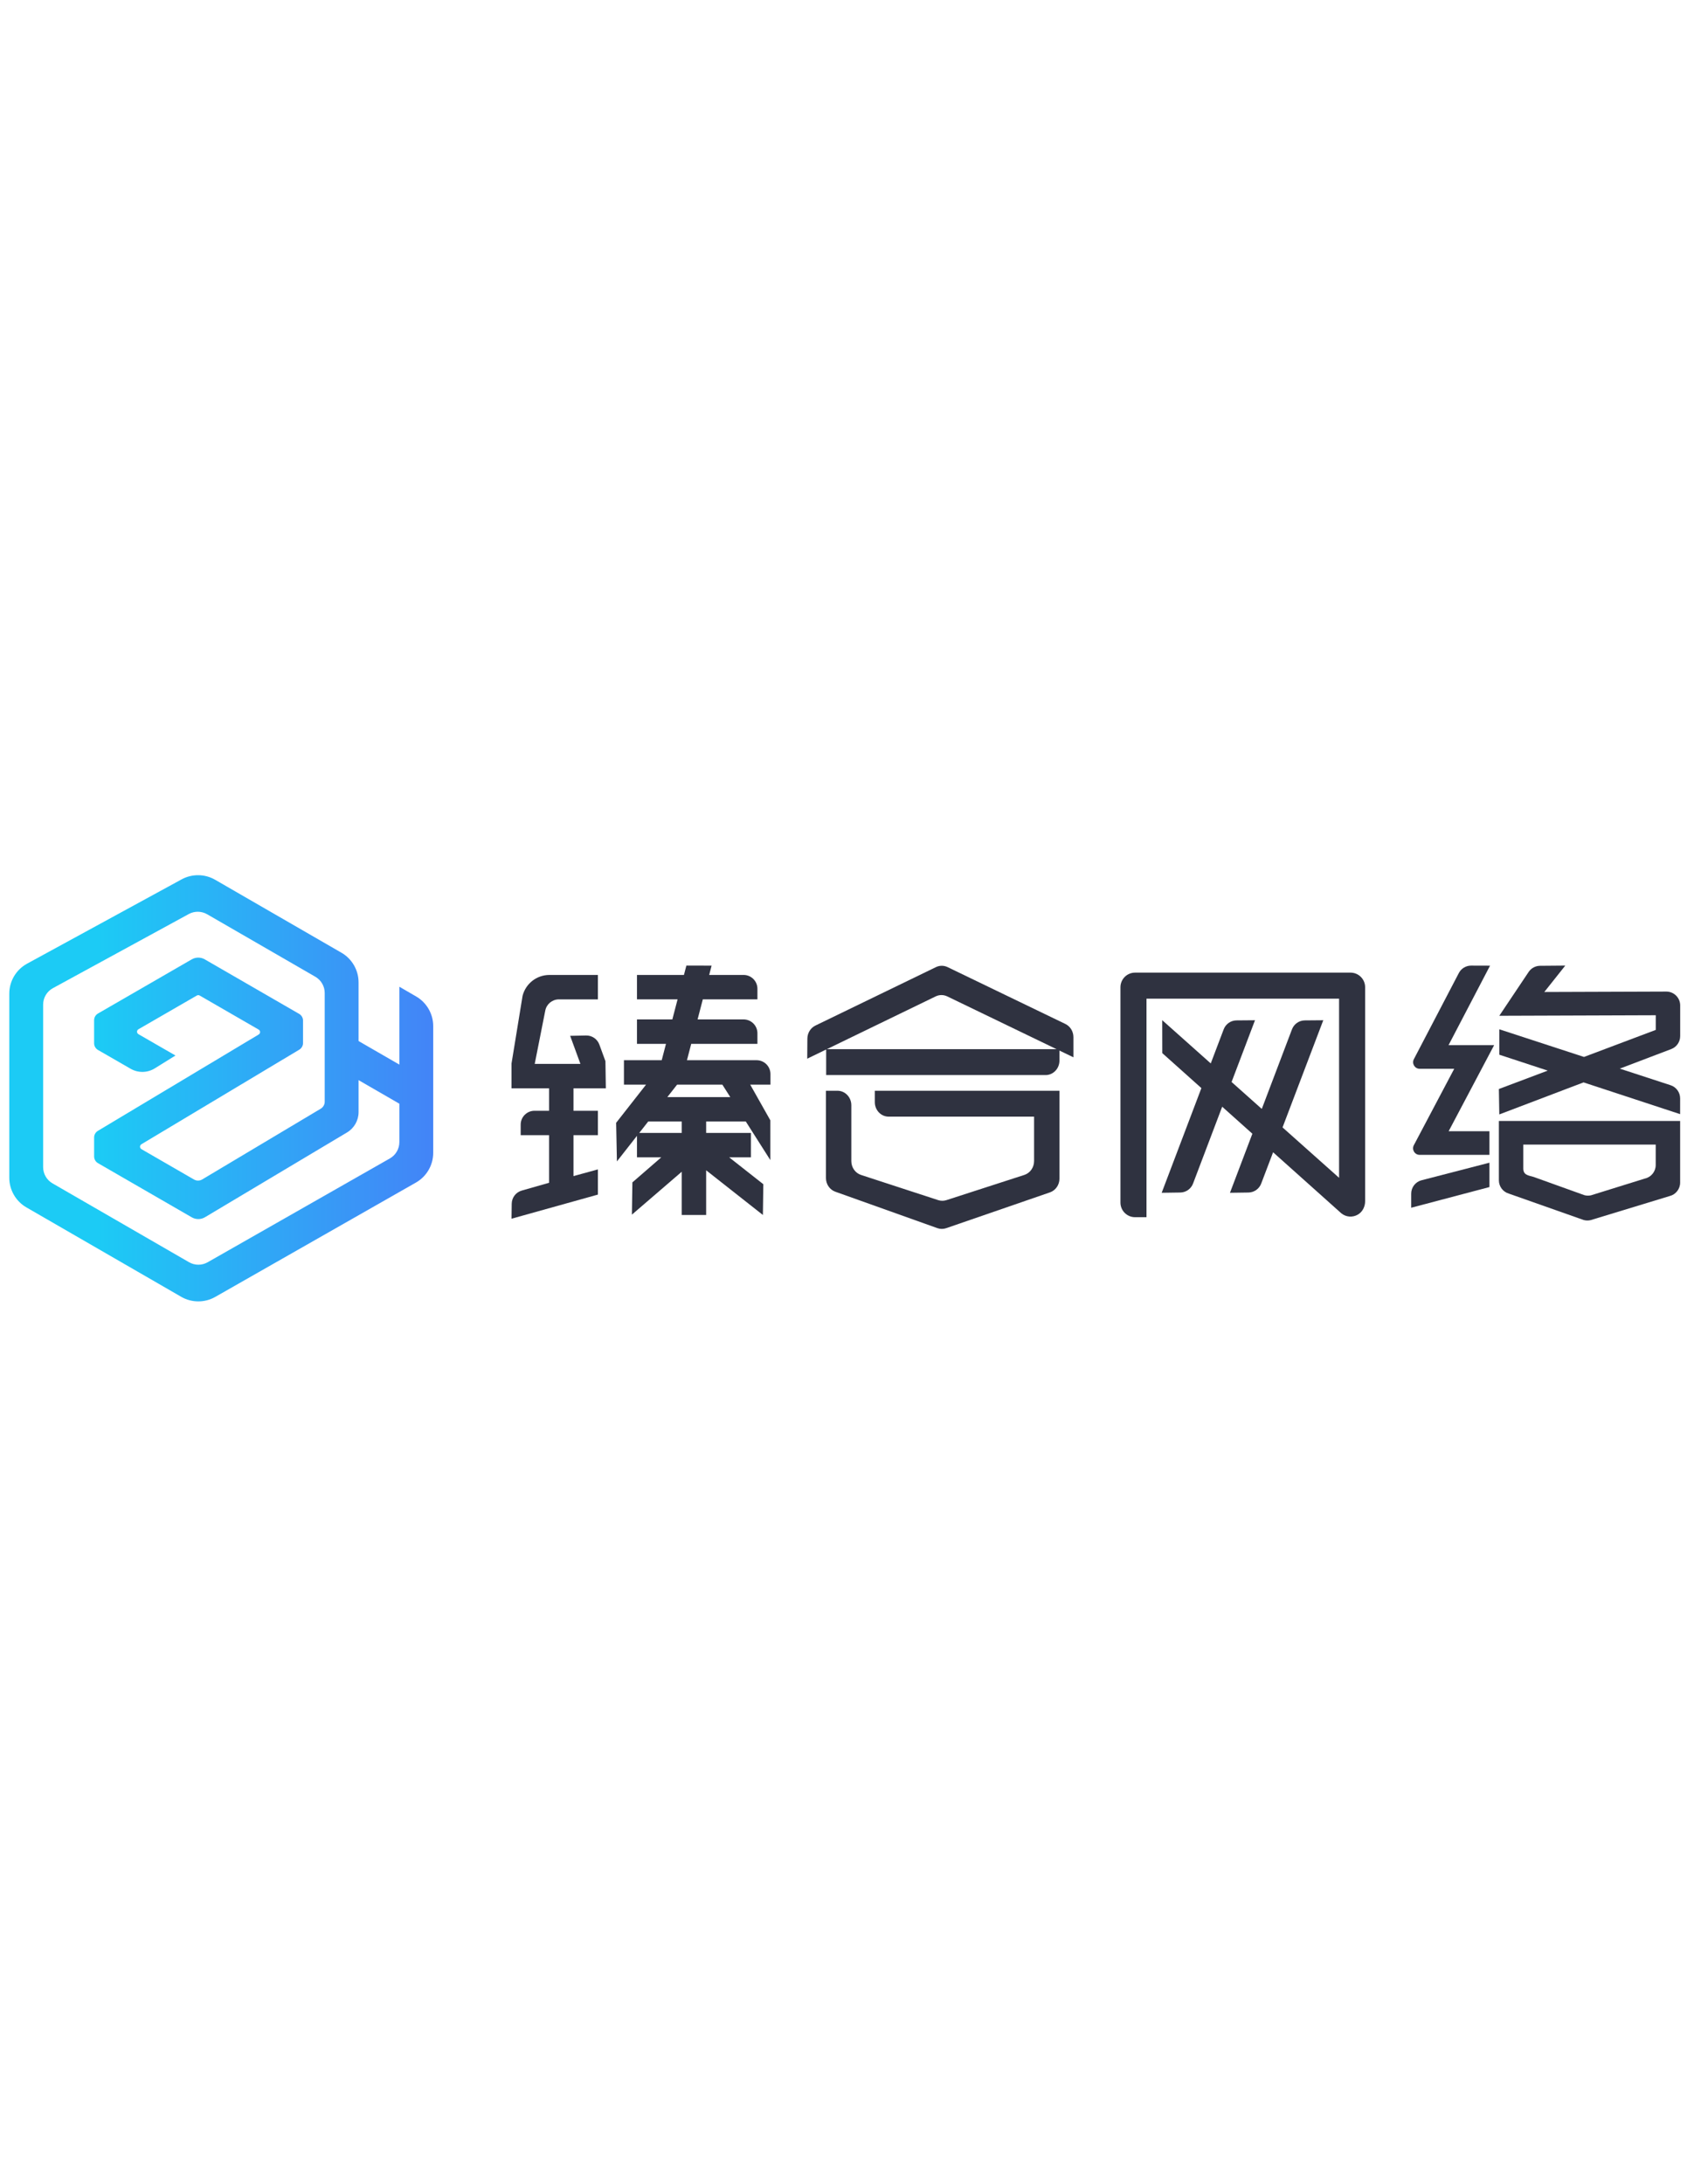 <?xml version="1.0" encoding="utf-8"?>
<!-- Generator: Adobe Illustrator 17.0.0, SVG Export Plug-In . SVG Version: 6.00 Build 0)  -->
<!DOCTYPE svg PUBLIC "-//W3C//DTD SVG 1.1//EN" "http://www.w3.org/Graphics/SVG/1.1/DTD/svg11.dtd">
<svg version="1.1" id="admui_logo" xmlns="http://www.w3.org/2000/svg" xmlns:xlink="http://www.w3.org/1999/xlink" x="0px" y="0px"
	 width="612px" height="792px" viewBox="0 0 612 792" enable-background="new 0 0 612 792" xml:space="preserve">
<g>
	<linearGradient id="SVGID_1_" gradientUnits="userSpaceOnUse" x1="3.366" y1="394.62" x2="157.158" y2="394.62">
		<stop  offset="0.207" style="stop-color:#1CCBF5"/>
		<stop  offset="1" style="stop-color:#4384F7"/>
	</linearGradient>
	<path fill="url(#SVGID_1_)" d="M150.985,361.336l-6.108-3.543v28.236l-14.798-8.543v-21.282c0-4.413-2.374-8.526-6.196-10.732
		L78.032,319c-3.714-2.146-8.363-2.201-12.129-0.148L9.826,349.43c-3.984,2.173-6.459,6.341-6.459,10.88v66.754
		c0,4.413,2.374,8.526,6.195,10.732l56.188,32.439c1.909,1.102,4.052,1.653,6.196,1.653c2.119,0,4.239-0.539,6.132-1.617
		l72.821-41.474c3.861-2.198,6.259-6.324,6.259-10.768v-45.975C157.158,367.653,154.792,363.546,150.985,361.336z M144.877,414.15
		c0,2.433-1.313,4.693-3.428,5.896l-66.123,37.658c-2.086,1.188-4.675,1.18-6.751-0.02l-49.534-28.598
		c-2.092-1.208-3.393-3.46-3.393-5.876v-58.937c0-2.485,1.355-4.768,3.537-5.957l49.31-26.888c1.006-0.548,2.126-0.822,3.246-0.822
		c1.176,0,2.353,0.302,3.394,0.903l39.268,22.672c2.092,1.208,3.393,3.459,3.393,5.875v39.427c0,1.034-0.551,2.004-1.439,2.534
		l-42.999,25.653c-0.916,0.546-2.061,0.554-2.986,0.021l-19.057-11.003c-0.461-0.266-0.515-0.708-0.516-0.885
		c-0.001-0.177,0.045-0.62,0.502-0.894l57.269-34.297c0.841-0.503,1.363-1.426,1.363-2.405v-8.14c0-0.998-0.537-1.929-1.401-2.428
		l-34.247-19.773c-1.457-0.841-3.265-0.841-4.721,0l-34.021,19.641c-0.864,0.499-1.401,1.43-1.401,2.428v8.354
		c0,1.001,0.538,1.932,1.404,2.429l11.831,6.813c2.737,1.576,6.101,1.52,8.783-0.145l7.497-4.654l-13.429-7.732
		c-0.466-0.269-0.517-0.715-0.517-0.894c0-0.179,0.05-0.625,0.516-0.894l21.183-12.23c0.318-0.182,0.714-0.183,1.032,0
		l21.393,12.351c0.461,0.266,0.515,0.708,0.516,0.886c0.002,0.177-0.044,0.619-0.501,0.893l-58.343,34.941
		c-0.841,0.503-1.363,1.426-1.363,2.405v6.876c0,0.998,0.537,1.929,1.401,2.428l34.034,19.649c1.48,0.854,3.31,0.841,4.779-0.035
		l51.551-30.755c2.573-1.535,4.173-4.351,4.173-7.348v-11.607l14.798,8.543V414.15z"/>
	<path fill="#2F3240" d="M339.539,350.682l-43.733,21.195c-1.763,0.855-2.897,2.698-2.912,4.732l-0.053,7.274l6.868-3.329v9.271
		l79.612-0.001c2.773,0,5.022-2.354,5.022-5.259v-3.625l5.067,2.445v-7.314c0-2.052-1.14-3.917-2.921-4.776l-42.74-20.618
		C342.413,350.034,340.874,350.035,339.539,350.682z M299.952,380.437l39.475-19.135c1.335-0.647,2.875-0.649,4.211-0.004
		l39.657,19.138L299.952,380.437z"/>
	<path fill="#2F3240" d="M219.782,394.634l-0.146-9.845l-2.204-6.02c-0.738-2.017-2.677-3.341-4.824-3.294l-5.769,0.124
		l3.727,10.177h-16.583l3.832-19.352c0.466-2.352,2.529-4.046,4.926-4.046h14.162v-8.858h-17.591c-4.599,0-8.61,3.123-9.737,7.581
		l-4.007,24.529v9.004l13.619,0v8.134h-5.275c-2.773,0-5.022,2.248-5.022,5.022v3.836h10.297v17.251l-9.85,2.81
		c-2.158,0.591-3.665,2.538-3.696,4.776l-0.074,5.444l31.335-8.743v-9.136l-8.858,2.425v-14.827h8.858v-8.858h-8.858v-8.134
		L219.782,394.634z"/>
	<path fill="#2F3240" d="M511.944,437.933l28.387-7.499v-8.836l-24.622,6.367c-2.216,0.573-3.765,2.573-3.765,4.862V437.933z"/>
	<path fill="#2F3240" d="M250.756,378.506h24.019v-3.836c0-2.773-2.248-5.022-5.022-5.022h-16.688l1.896-7.27h19.814v-3.836
		c0-2.773-2.248-5.022-5.022-5.022h-12.482l0.88-3.374l-9.149-0.022l-0.885,3.395h-17.041v8.858h14.731l-1.896,7.27h-12.836v8.858
		h10.526l-1.547,5.932h-13.703v8.858h8.025l-10.856,13.847l0.286,13.992l7.27-9.272v7.795h8.821l-10.482,9.087l-0.175,11.691
		l18.076-15.553v15.676h8.858v-16.205l20.584,16.205l0.157-11.151l-12.385-9.749h7.881V410.8h-16.238v-4.132h14.388l8.901,13.988
		V406.24l-7.303-12.944h7.34v-3.836c0-2.773-2.248-5.022-5.022-5.022h-25.267L250.756,378.506z M247.316,410.8h-15.407l3.24-4.132
		h12.167V410.8z M264.925,397.81h-22.832l3.54-4.515h16.419L264.925,397.81z"/>
	<path fill="#2F3240" d="M489.937,352.681h-78.169c-2.927,0-5.299,2.372-5.299,5.299v78.082c0,2.926,2.372,5.298,5.298,5.298h4.152
		v-79.228h69.865v64.949l-20.511-18.274l14.778-38.863L473.35,370c-2.071,0.017-3.919,1.304-4.654,3.24l-10.952,28.859l-10.96-9.764
		l8.496-22.389L448.577,370c-2.071,0.017-3.919,1.303-4.654,3.24l-4.693,12.365l-17.608-15.688l0.02,11.944l14.192,12.692
		l-14.404,37.956l6.75-0.097c2.06-0.029,3.892-1.314,4.623-3.24l10.576-27.87l10.949,9.792l-8.126,21.415l6.703-0.096
		c2.058-0.03,3.89-1.312,4.622-3.236l4.32-11.359l24.741,22.126c1.719,1.403,4.078,1.598,6.025,0.466
		c1.692-0.984,2.622-2.903,2.622-4.861l0-77.568C495.236,355.053,492.863,352.681,489.937,352.681z"/>
	<path fill="#2F3240" d="M525.491,378.984l15.058-28.827l-6.856-0.022c-1.876-0.006-3.599,1.034-4.467,2.697l-16.312,31.227
		c-0.83,1.589,0.323,3.492,2.116,3.492h12.521l-14.648,27.705c-0.841,1.59,0.312,3.503,2.11,3.503h25.317v-8.567h-14.802
		l16.499-31.207H525.491z"/>
	<path fill="#2F3240" d="M609.526,364.572c0-2.78-2.259-5.031-5.039-5.022l-44.253,0.153l7.61-9.578l-9.161,0.077
		c-1.661,0.014-3.207,0.848-4.131,2.228l-10.646,15.899l56.762-0.197v5.315l-26.032,9.805l-30.73-10.029v9.215l17.568,5.772
		l-17.719,6.673l0.151,9.214l30.57-11.615l35.026,11.508l0.007-5.706c0.003-2.175-1.396-4.105-3.464-4.78l-18.428-6.014l18.67-7.094
		c1.949-0.741,3.238-2.609,3.238-4.694V364.572z"/>
	<path fill="#2F3240" d="M543.755,427.988c0,2.239,1.483,4.208,3.635,4.827l27.089,9.553c0.838,0.241,1.723,0.259,2.57,0.054
		l28.621-8.714c2.252-0.546,3.838-2.563,3.838-4.88v-22.368h-65.753V427.988z M552.613,415.026h48.037v7.421
		c0,2.357-1.639,4.397-3.941,4.904l-19.552,6.081c-0.779,0.172-1.588,0.155-2.359-0.048l-18.442-6.627
		c-2.206-0.581-3.743-0.804-3.743-3.085V415.026z"/>
	<path fill="#2F3240" d="M317.358,395.512v4.13c0,2.904,2.248,5.259,5.022,5.259l52.756-0.001l0,16.11
		c0,2.307-1.435,4.344-3.54,5.025l-28.269,9.142c-0.97,0.314-2.007,0.312-2.976-0.004l-27.985-9.131
		c-2.098-0.685-3.528-2.719-3.528-5.021l0-13.897h0v-6.353c0-2.904-2.248-5.259-5.022-5.258l-4.186,0l0,31.634
		c0,2.251,1.368,4.252,3.402,4.978l37.019,13.205c1.033,0.369,2.153,0.375,3.19,0.017l37.651-12.984
		c2.059-0.71,3.451-2.724,3.451-4.995l0-31.856L317.358,395.512z"/>
</g>
</svg>
